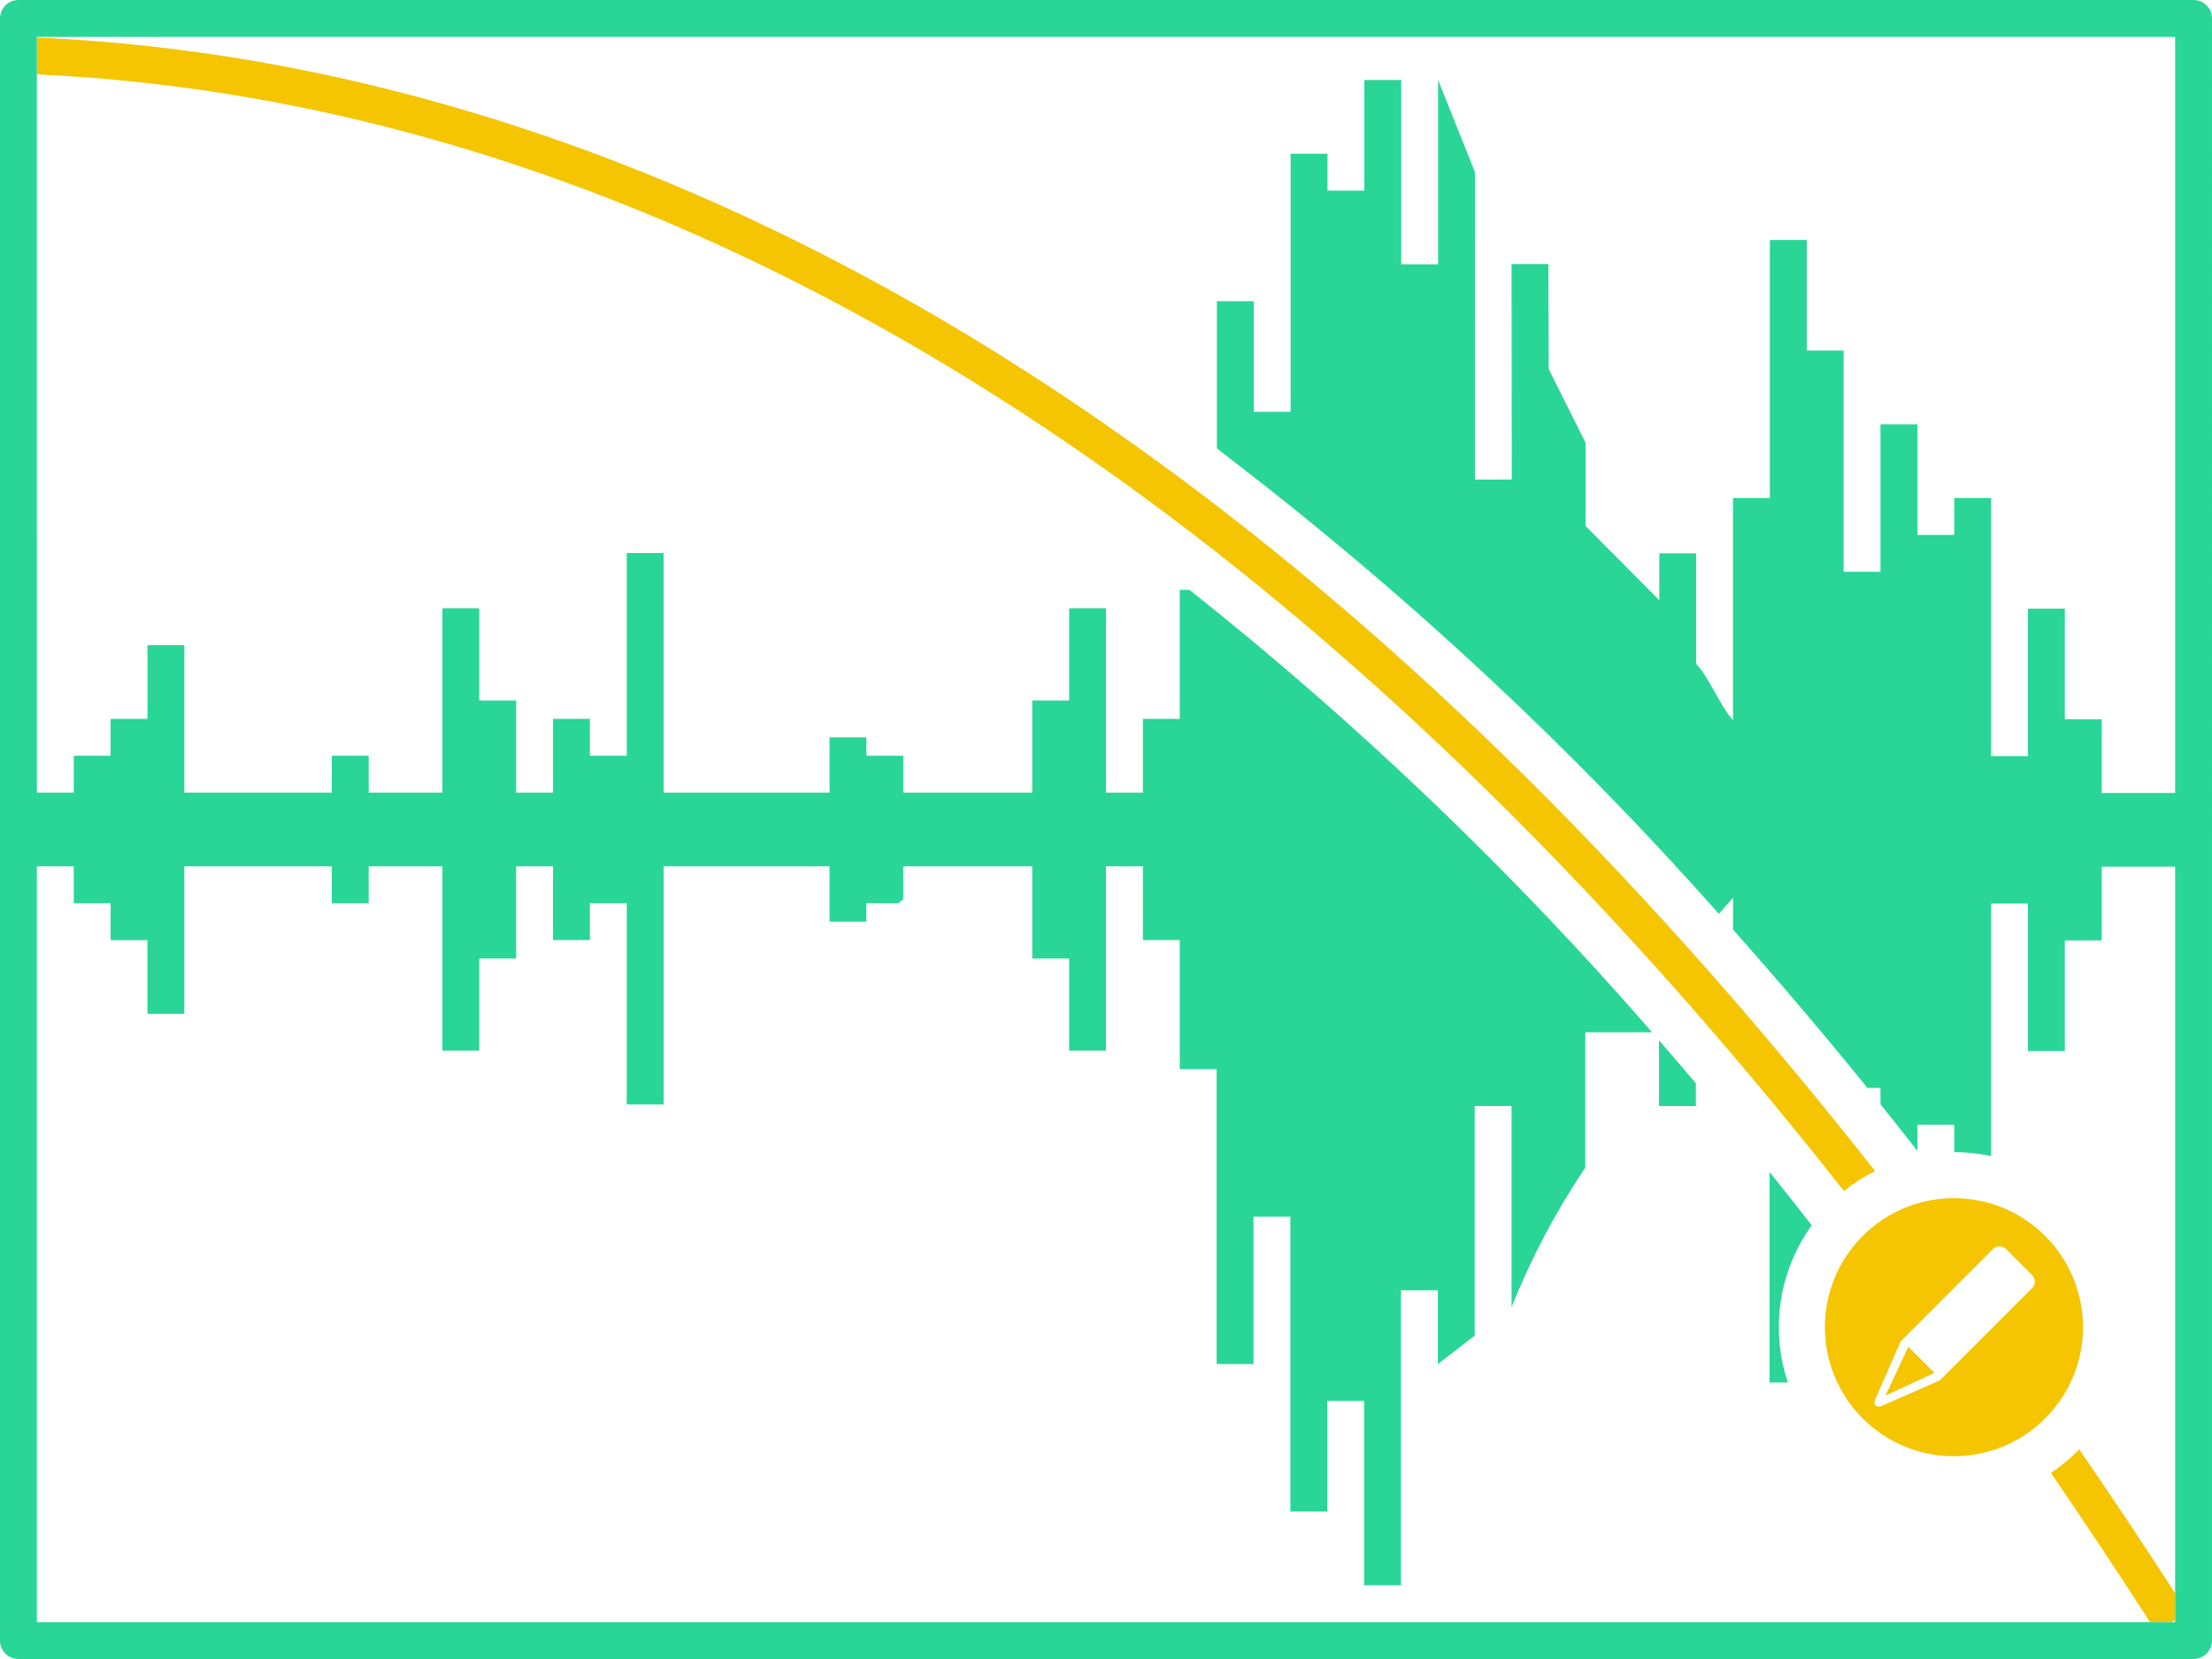 <?xml version="1.0" encoding="UTF-8"?>
<svg id="icons" xmlns="http://www.w3.org/2000/svg" width="120" height="90" viewBox="0 0 120 90">
  <defs>
    <style>
      .cls-1 {
        fill-rule: evenodd;
      }

      .cls-1, .yellow {
        fill: #f4c500;
      }

      .cls-1, .yellow, .cls-2 {
        stroke-width: 0px;
      }

      .cls-2 {
        fill: #29d698;
      }
    </style>
  </defs>
  <g>
    <path class="yellow" d="m101.72,63.527c-13.687-17.409-27.193-30.125-40.063-39.314l-1.745-1.228C37.894,7.733,17.82,2.734,2,2.035v2c15.36.696,34.8,5.543,56.166,20.178l1.749,1.216c12.86,9.089,26.387,21.746,40.119,39.184.519-.42,1.085-.781,1.686-1.085Z"/>
    <path class="yellow" d="m112.8,78.626c-.466.479-.981.909-1.539,1.281,1.75,2.551,3.502,5.182,5.253,7.899l.118.193h1.19l.177-.114v-1.454c-1.734-2.684-3.467-5.283-5.2-7.806Z"/>
    <polygon class="cls-1" points="102.288 75.712 104.939 74.475 103.525 73.061 102.288 75.712"/>
    <path class="cls-1" d="m110.95,67.05c-2.734-2.734-7.166-2.734-9.899,0-2.734,2.734-2.734,7.166,0,9.899,2.734,2.734,7.166,2.734,9.899,0,2.734-2.734,2.734-7.166,0-9.899Zm-.707,2.828l-4.95,4.95c-.058.058-.128.1-.206.124l-3.092,1.356c-.183.046-.349-.12-.303-.303l1.356-3.092c.024-.078.067-.149.124-.206l4.95-4.95c.195-.195.512-.195.707,0l1.414,1.414c.195.195.195.512,0,.707Z"/>
  </g>
  <g>
    <path class="cls-2" d="m90,60h2v-1.233c-.667-.784-1.334-1.567-2-2.33v3.563Z"/>
    <path class="cls-2" d="m96.5,72c0-2.066.667-3.972,1.787-5.531-.764-.974-1.526-1.943-2.287-2.888v11.419h.991c-.314-.944-.491-1.951-.491-3Z"/>
    <path class="cls-2" d="m119,0H1C.448,0,0,.448,0,1v88c0,.552.448,1,1,1h118c.552,0,1-.448,1-1V1c0-.552-.448-1-1-1Zm-1,43.016h-3.984v-4h-2v-6h-2v8h-2v-14h-2v2h-2v-6h-2v8h-2v-12h-2v-6h-2v14h-2v12.05c-.659-.692-1.342-2.4-2-3.05v-6h-2v2.542l-4-4.027v-4.515l-2-4-.016-5.693h-2l.016,11.693h-2V9.339l-2-5v10h-2V4.339h-2v6h-2v-2h-2v14h-2v-6h-2v7.986c.311.233.62.483.93.72,9.522,7.329,18.334,15.538,26.304,24.532.267-.312.525-.607.766-.871v1.725c2.422,2.725,4.852,5.577,7.288,8.585h.712v.89c.666.83,1.333,1.675,2,2.527v-1.417h2v1.485c.687.001,1.355.079,2,.218v-13.703h2v8h2v-6h2v-4h3.984v40.984H2v-41h2v2h2v2h2v4h2v-8h8v2h2v-2h4v10h2v-5h2v-5h2v4h2v-2h2v10.918h2v-12.918h9v3h2v-1h1.727l.273-.202v-1.798h7v5h2v5h2v-10h2v4h2v7h2v16h2v-8h2v16h2v-6h2v10h2v-16h2v4l2-1.54v-12.46h2v10.914c1.06-2.657,2.401-5.192,4-7.564v-7.35h3.623c-7.607-8.756-16.007-16.79-25.093-24h-.53v7h-2v4h-2v-10h-2v5h-2v5h-7v-2h-2v-1h-2v3h-9v-13h-2v11h-2v-2h-2v4h-2v-5h-2v-5h-2v10h-4v-2h-2v2h-8v-8h-2v4h-2v2h-2v2h-2V2h116v41.016Z"/>
  </g>
</svg>
